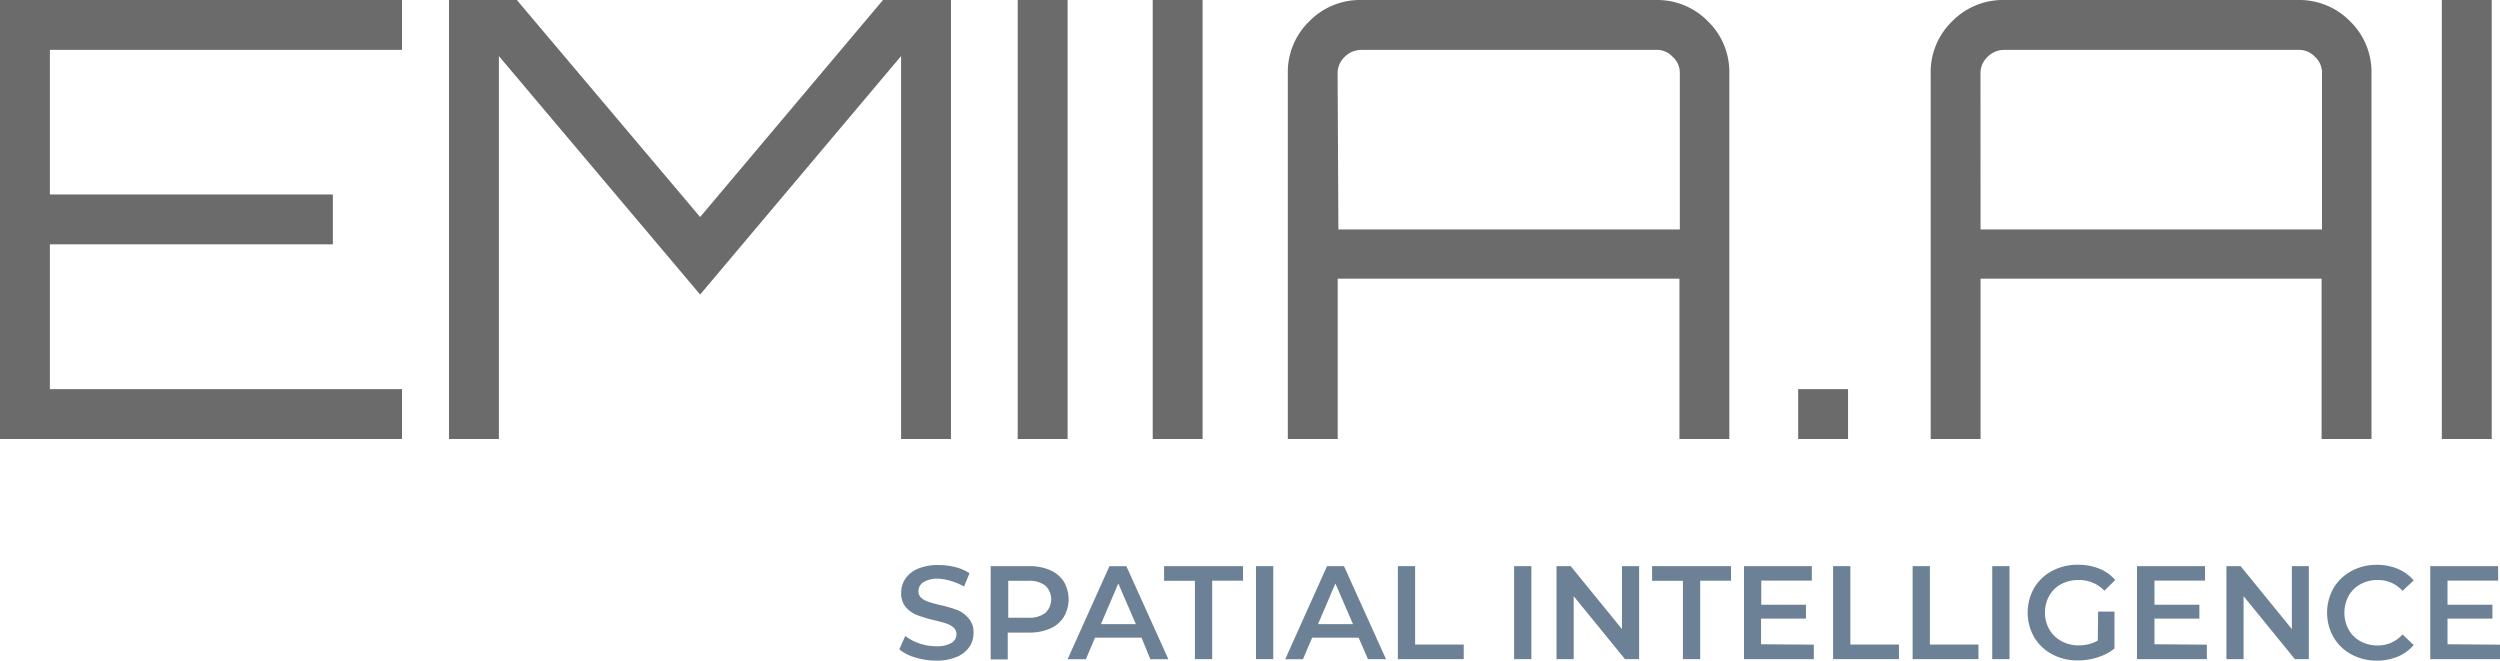 <svg id="eng" xmlns="http://www.w3.org/2000/svg" width="250.56" height="66.2" viewBox="0 0 250.56 66.2">
  <title>logo rus</title>
  <path d="M40.29,0V5H5V19.49H33.36v5H5V39H40.29v5H0V0ZM70.17,21.75,88.5,0h6.81V44h-5V5.62L70.17,29.52,50,5.62V44H45V0h6.8ZM102,44V0h5V44Zm13.53,0V0h5V44Zm21-44h29.43a7.11,7.11,0,0,1,5.22,2.14,7.06,7.06,0,0,1,2.14,5.19V44h-5V27.93H134.07V44h-5V7.33a7.06,7.06,0,0,1,2.15-5.19A7.1,7.1,0,0,1,136.46,0Zm-2.39,23h34.22V7.33a2.15,2.15,0,0,0-.73-1.65A2.17,2.17,0,0,0,165.89,5H136.46a2.35,2.35,0,0,0-1.72.73,2.23,2.23,0,0,0-.68,1.65Zm51.08,16v5h-5V39ZM200.89,0h29.43a7.11,7.11,0,0,1,5.22,2.14,7.06,7.06,0,0,1,2.14,5.19V44h-5V27.93H198.5V44h-5V7.33a7.06,7.06,0,0,1,2.15-5.19A7.11,7.11,0,0,1,200.89,0ZM198.5,23h34.22V7.33A2.15,2.15,0,0,0,232,5.68,2.16,2.16,0,0,0,230.33,5H200.89a2.35,2.35,0,0,0-1.72.73,2.23,2.23,0,0,0-.68,1.65Zm46.23,21V0h5V44Z" transform="translate(0 0)" style="fill: #6b6b6b"/>
  <g>
    <path d="M91.72,65.89a4.34,4.34,0,0,1-1.59-.81l.6-1.34a4.74,4.74,0,0,0,1.4.74,5.12,5.12,0,0,0,1.67.29,2.89,2.89,0,0,0,1.55-.33,1,1,0,0,0,.51-.88.85.85,0,0,0-.29-.66,2,2,0,0,0-.73-.41q-.44-.15-1.2-.33a14.15,14.15,0,0,1-1.72-.51,2.84,2.84,0,0,1-1.13-.79,2.13,2.13,0,0,1-.47-1.46,2.49,2.49,0,0,1,.42-1.4A2.83,2.83,0,0,1,92,57a5.11,5.11,0,0,1,2.07-.37,6.71,6.71,0,0,1,1.68.21,4.66,4.66,0,0,1,1.42.61l-.55,1.34a5.44,5.44,0,0,0-1.28-.55A4.8,4.8,0,0,0,94.07,58a2.7,2.7,0,0,0-1.52.35,1.07,1.07,0,0,0-.5.92.83.83,0,0,0,.29.65,2.08,2.08,0,0,0,.73.4q.44.15,1.2.33a12.59,12.59,0,0,1,1.7.5A2.92,2.92,0,0,1,97.1,62a2.09,2.09,0,0,1,.47,1.44,2.45,2.45,0,0,1-.42,1.4,2.86,2.86,0,0,1-1.27,1,5.18,5.18,0,0,1-2.08.37A7.11,7.11,0,0,1,91.72,65.89Z" transform="translate(0 0)" style="fill: #6c8196"/>
    <path d="M105.24,57.14a3.07,3.07,0,0,1,1.38,1.15,3.5,3.5,0,0,1,0,3.54A3.06,3.06,0,0,1,105.24,63a5.16,5.16,0,0,1-2.11.4H101v2.69H99.29V56.74h3.83A5.17,5.17,0,0,1,105.24,57.14Zm-.47,4.29a1.9,1.9,0,0,0,0-2.74,2.66,2.66,0,0,0-1.72-.48h-2v3.7h2A2.65,2.65,0,0,0,104.77,61.43Z" transform="translate(0 0)" style="fill: #6c8196"/>
    <path d="M114.41,63.91h-4.66l-.92,2.16H107l4.19-9.32h1.7l4.21,9.32h-1.81Zm-.57-1.36-1.76-4.07-1.74,4.07Z" transform="translate(0 0)" style="fill: #6c8196"/>
    <path d="M119.76,58.21h-3.09V56.74h7.91v1.46h-3.09v7.86h-1.73Z" transform="translate(0 0)" style="fill: #6c8196"/>
    <path d="M125.88,56.74h1.73v9.32h-1.73Z" transform="translate(0 0)" style="fill: #6c8196"/>
    <path d="M136.17,63.91h-4.66l-.92,2.16h-1.78L133,56.74h1.7l4.21,9.32h-1.81Zm-.57-1.36-1.76-4.07-1.74,4.07Z" transform="translate(0 0)" style="fill: #6c8196"/>
    <path d="M140.1,56.74h1.73V64.6h4.87v1.46h-6.6Z" transform="translate(0 0)" style="fill: #6c8196"/>
    <path d="M151.75,56.74h1.73v9.32h-1.73Z" transform="translate(0 0)" style="fill: #6c8196"/>
    <path d="M164.28,56.74v9.32h-1.42l-5.14-6.31v6.31H156V56.74h1.42l5.14,6.31V56.74Z" transform="translate(0 0)" style="fill: #6c8196"/>
    <path d="M168.67,58.21h-3.09V56.74h7.91v1.46H170.4v7.86h-1.73Z" transform="translate(0 0)" style="fill: #6c8196"/>
    <path d="M181.79,64.61v1.45h-7V56.74h6.8v1.45h-5.07v2.42H181V62h-4.5v2.57Z" transform="translate(0 0)" style="fill: #6c8196"/>
    <path d="M183.72,56.74h1.73V64.6h4.87v1.46h-6.6Z" transform="translate(0 0)" style="fill: #6c8196"/>
    <path d="M191.69,56.74h1.73V64.6h4.87v1.46h-6.6Z" transform="translate(0 0)" style="fill: #6c8196"/>
    <path d="M199.67,56.74h1.73v9.32h-1.73Z" transform="translate(0 0)" style="fill: #6c8196"/>
    <path d="M210.28,61.3h1.64V65a5.2,5.2,0,0,1-1.68.88,6.43,6.43,0,0,1-2,.31,5.31,5.31,0,0,1-2.57-.62,4.58,4.58,0,0,1-1.8-1.71,5,5,0,0,1,0-4.93,4.59,4.59,0,0,1,1.8-1.71,5.38,5.38,0,0,1,2.59-.62,5.66,5.66,0,0,1,2.13.39A4.18,4.18,0,0,1,212,58.13l-1.09,1.07a3.5,3.5,0,0,0-2.57-1.07,3.63,3.63,0,0,0-1.75.41,3,3,0,0,0-1.2,1.16,3.33,3.33,0,0,0-.43,1.7,3.28,3.28,0,0,0,.43,1.68,3.1,3.1,0,0,0,1.2,1.17,3.51,3.51,0,0,0,1.74.43,3.75,3.75,0,0,0,1.92-.48Z" transform="translate(0 0)" style="fill: #6c8196"/>
    <path d="M221.18,64.61v1.45h-7V56.74H221v1.45h-5.07v2.42h4.5V62h-4.5v2.57Z" transform="translate(0 0)" style="fill: #6c8196"/>
    <path d="M231.4,56.74v9.32H230l-5.14-6.31v6.31h-1.72V56.74h1.42l5.14,6.31V56.74Z" transform="translate(0 0)" style="fill: #6c8196"/>
    <path d="M235.66,65.58a4.56,4.56,0,0,1-1.78-1.71,5,5,0,0,1,0-4.93,4.62,4.62,0,0,1,1.79-1.71,5.24,5.24,0,0,1,2.55-.62,5.31,5.31,0,0,1,2.09.4,4.27,4.27,0,0,1,1.6,1.16l-1.12,1.05a3.26,3.26,0,0,0-2.49-1.09,3.48,3.48,0,0,0-1.72.42,3,3,0,0,0-1.19,1.17,3.57,3.57,0,0,0,0,3.38,3,3,0,0,0,1.19,1.17,3.49,3.49,0,0,0,1.72.42,3.24,3.24,0,0,0,2.49-1.11l1.12,1.07a4.24,4.24,0,0,1-1.6,1.16,5.36,5.36,0,0,1-2.1.4A5.24,5.24,0,0,1,235.66,65.58Z" transform="translate(0 0)" style="fill: #6c8196"/>
    <path d="M250.57,64.61v1.45h-7V56.74h6.8v1.45h-5.07v2.42h4.5V62h-4.5v2.57Z" transform="translate(0 0)" style="fill: #6c8196"/>
  </g>
</svg>
